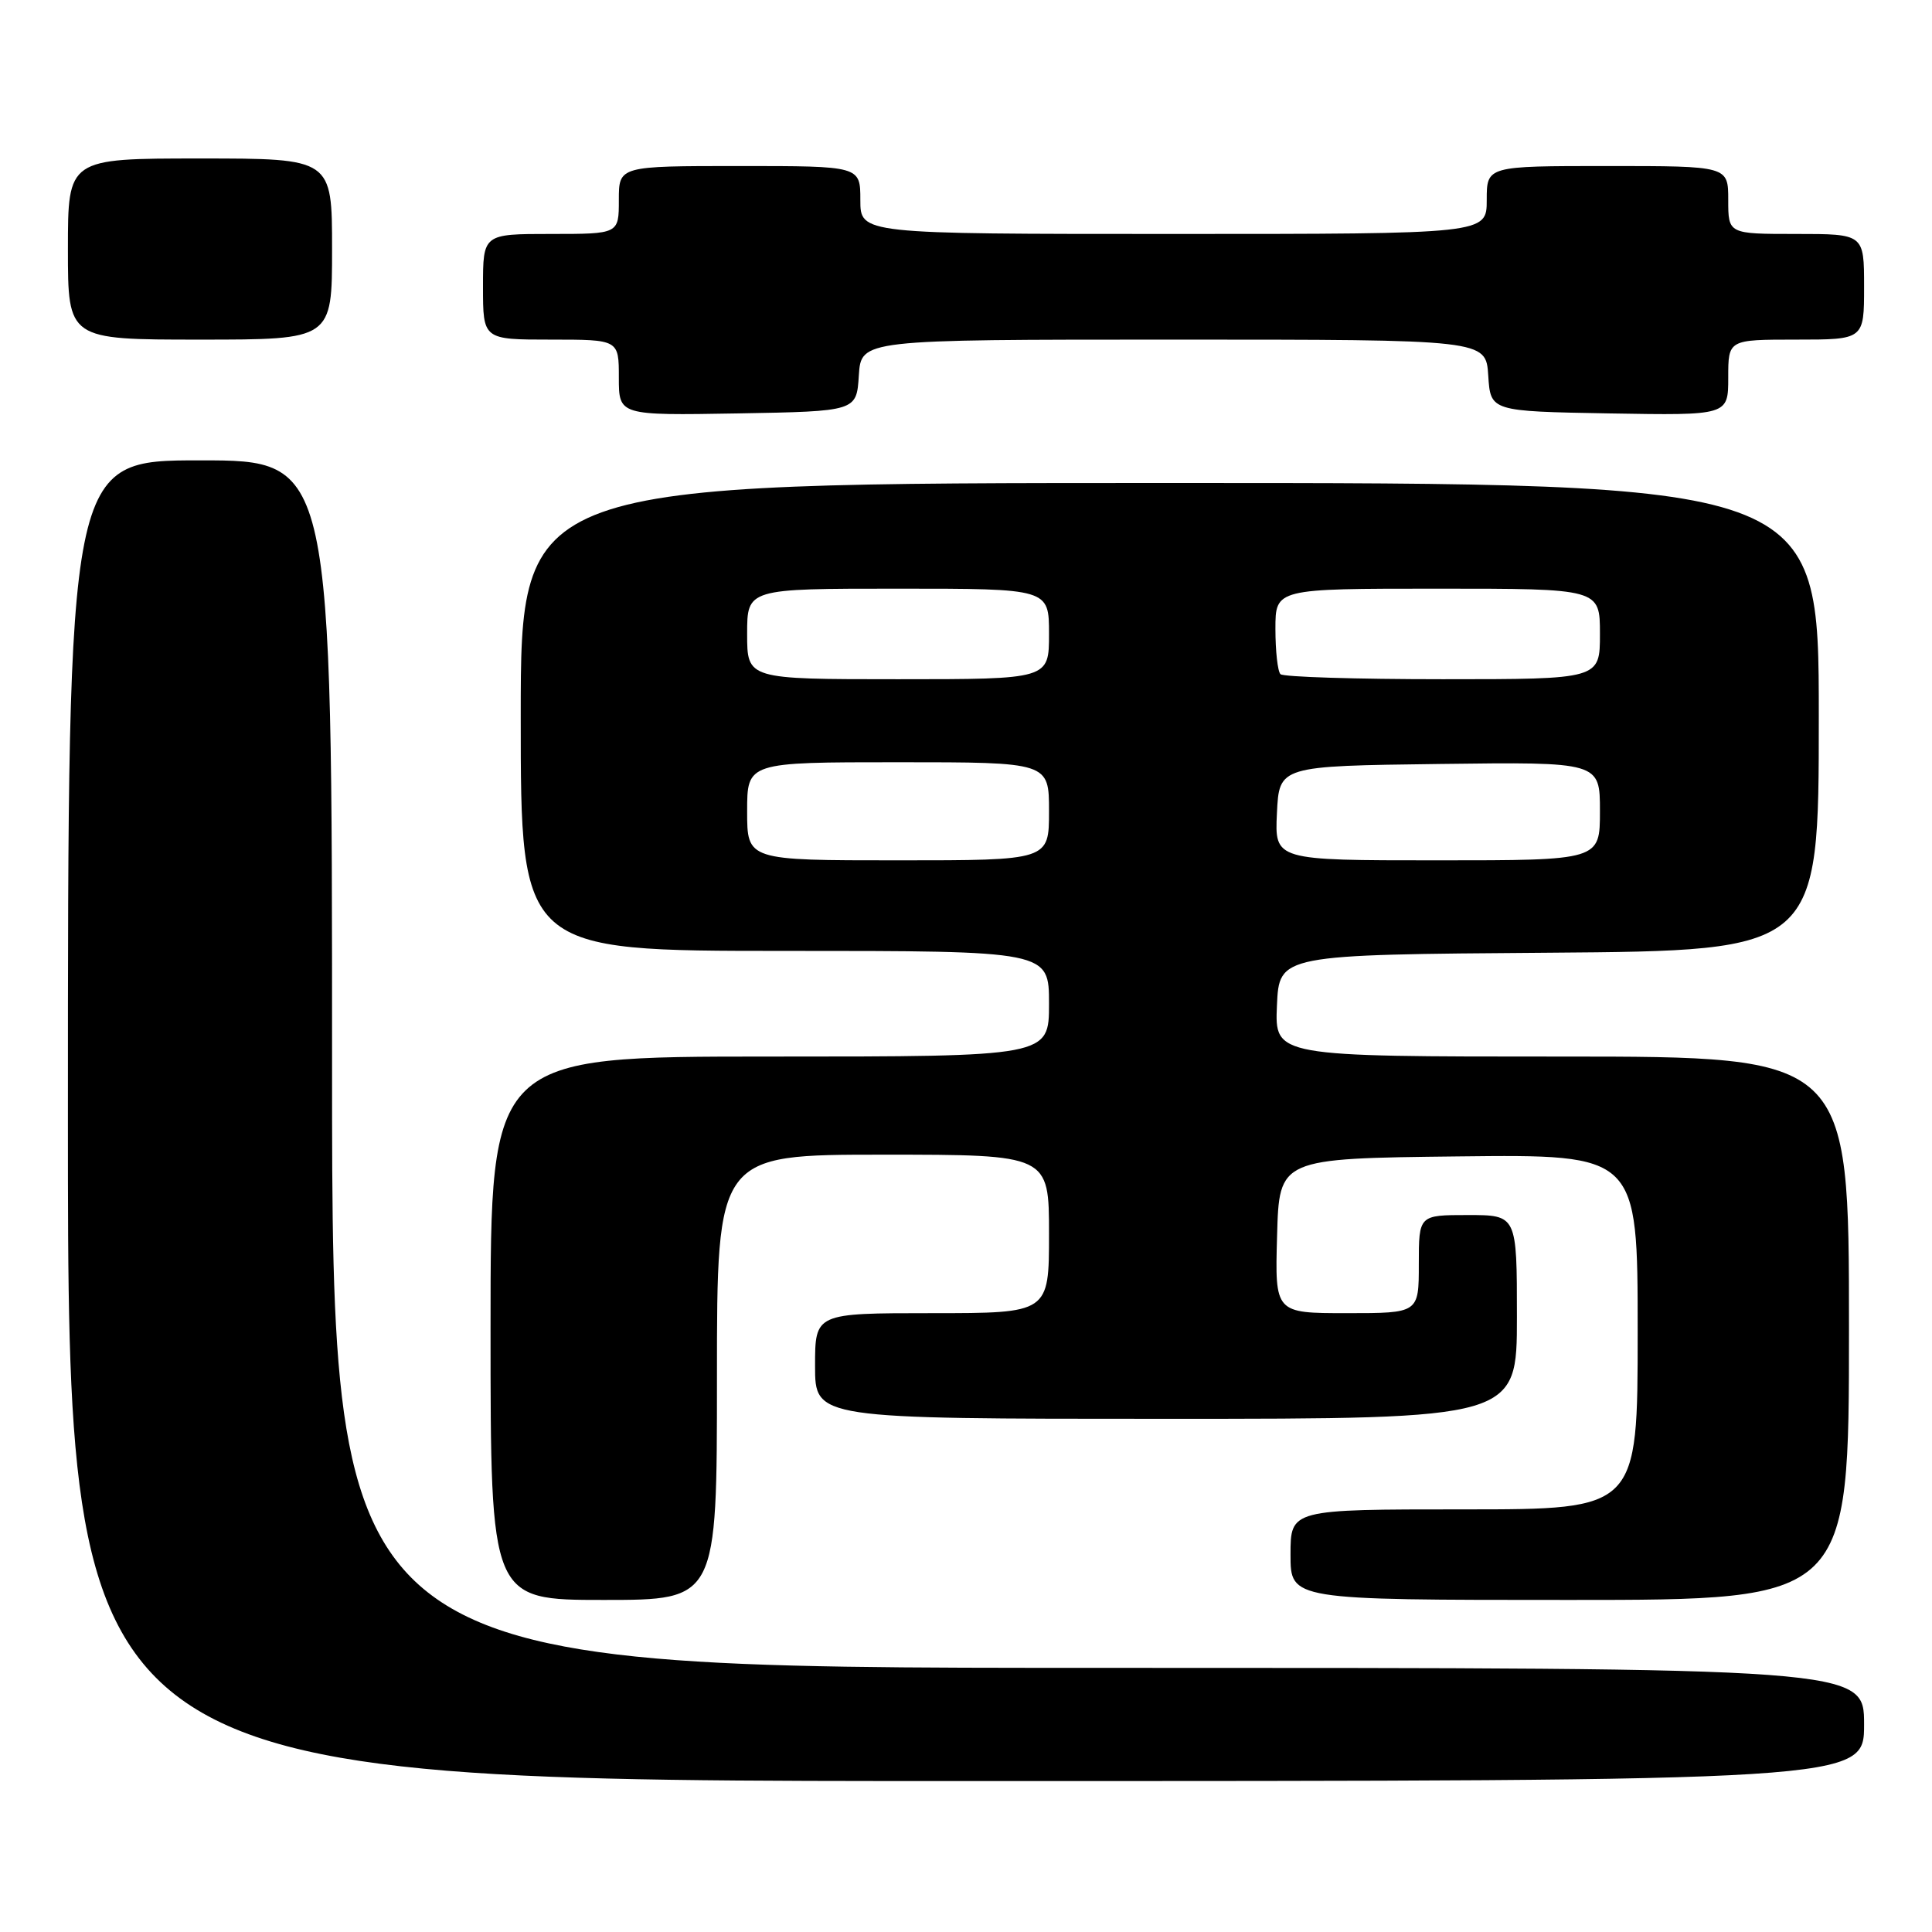 <?xml version="1.0" encoding="UTF-8" standalone="no"?>
<!DOCTYPE svg PUBLIC "-//W3C//DTD SVG 1.1//EN" "http://www.w3.org/Graphics/SVG/1.1/DTD/svg11.dtd" >
<svg xmlns="http://www.w3.org/2000/svg" xmlns:xlink="http://www.w3.org/1999/xlink" version="1.1" viewBox="0 0 256 256">
 <g >
 <path fill="currentColor"
d=" M 247.00 228.50 C 247.00 221.00 247.00 221.00 145.50 221.00 C 44.00 221.00 44.00 221.00 44.00 141.00 C 44.00 61.00 44.00 61.00 26.50 61.00 C 9.00 61.00 9.00 61.00 9.00 148.50 C 9.00 236.00 9.00 236.00 128.00 236.00 C 247.00 236.00 247.00 236.00 247.00 228.50 Z  M 95.00 182.50 C 95.00 153.00 95.00 153.00 117.00 153.00 C 139.00 153.00 139.00 153.00 139.00 163.50 C 139.00 174.00 139.00 174.00 123.50 174.00 C 108.00 174.00 108.00 174.00 108.00 181.00 C 108.00 188.00 108.00 188.00 154.50 188.00 C 201.00 188.00 201.00 188.00 201.00 174.50 C 201.00 161.00 201.00 161.00 194.50 161.00 C 188.00 161.00 188.00 161.00 188.00 167.50 C 188.00 174.00 188.00 174.00 178.47 174.00 C 168.93 174.00 168.93 174.00 169.22 163.75 C 169.50 153.50 169.50 153.50 193.25 153.23 C 217.00 152.96 217.00 152.96 217.00 176.48 C 217.00 200.00 217.00 200.00 194.00 200.00 C 171.00 200.00 171.00 200.00 171.00 206.00 C 171.00 212.00 171.00 212.00 208.00 212.00 C 245.00 212.00 245.00 212.00 245.00 176.00 C 245.00 140.00 245.00 140.00 206.95 140.00 C 168.91 140.00 168.91 140.00 169.20 133.25 C 169.50 126.50 169.50 126.50 205.25 126.24 C 241.00 125.97 241.00 125.97 241.00 94.99 C 241.00 64.00 241.00 64.00 155.00 64.00 C 69.00 64.00 69.00 64.00 69.00 95.00 C 69.00 126.00 69.00 126.00 104.00 126.00 C 139.00 126.00 139.00 126.00 139.00 133.00 C 139.00 140.00 139.00 140.00 102.00 140.00 C 65.00 140.00 65.00 140.00 65.00 176.00 C 65.00 212.00 65.00 212.00 80.00 212.00 C 95.00 212.00 95.00 212.00 95.00 182.50 Z  M 113.80 49.75 C 114.11 45.00 114.11 45.00 155.50 45.00 C 196.89 45.00 196.89 45.00 197.20 49.75 C 197.50 54.50 197.50 54.50 213.25 54.78 C 229.00 55.05 229.00 55.05 229.00 50.03 C 229.00 45.00 229.00 45.00 238.00 45.00 C 247.00 45.00 247.00 45.00 247.00 38.00 C 247.00 31.00 247.00 31.00 238.00 31.00 C 229.00 31.00 229.00 31.00 229.00 26.50 C 229.00 22.00 229.00 22.00 213.00 22.00 C 197.00 22.00 197.00 22.00 197.00 26.50 C 197.00 31.00 197.00 31.00 155.50 31.00 C 114.00 31.00 114.00 31.00 114.00 26.50 C 114.00 22.00 114.00 22.00 98.00 22.00 C 82.00 22.00 82.00 22.00 82.00 26.50 C 82.00 31.00 82.00 31.00 73.00 31.00 C 64.00 31.00 64.00 31.00 64.00 38.00 C 64.00 45.00 64.00 45.00 73.00 45.00 C 82.00 45.00 82.00 45.00 82.00 50.03 C 82.00 55.05 82.00 55.05 97.75 54.78 C 113.50 54.50 113.50 54.50 113.80 49.75 Z  M 44.00 33.00 C 44.00 21.00 44.00 21.00 26.50 21.00 C 9.00 21.00 9.00 21.00 9.00 33.00 C 9.00 45.00 9.00 45.00 26.50 45.00 C 44.00 45.00 44.00 45.00 44.00 33.00 Z  M 99.00 107.50 C 99.00 101.00 99.00 101.00 119.00 101.00 C 139.00 101.00 139.00 101.00 139.00 107.50 C 139.00 114.00 139.00 114.00 119.00 114.00 C 99.00 114.00 99.00 114.00 99.00 107.50 Z  M 169.20 107.75 C 169.50 101.50 169.50 101.50 190.75 101.23 C 212.00 100.96 212.00 100.96 212.00 107.48 C 212.00 114.00 212.00 114.00 190.45 114.00 C 168.90 114.00 168.90 114.00 169.20 107.75 Z  M 99.00 84.00 C 99.00 78.00 99.00 78.00 119.00 78.00 C 139.00 78.00 139.00 78.00 139.00 84.00 C 139.00 90.00 139.00 90.00 119.00 90.00 C 99.00 90.00 99.00 90.00 99.00 84.00 Z  M 169.67 89.33 C 169.30 88.97 169.00 86.27 169.00 83.33 C 169.00 78.00 169.00 78.00 190.50 78.00 C 212.00 78.00 212.00 78.00 212.00 84.00 C 212.00 90.00 212.00 90.00 191.17 90.00 C 179.71 90.00 170.03 89.70 169.67 89.33 Z "/>
</g>
</svg>